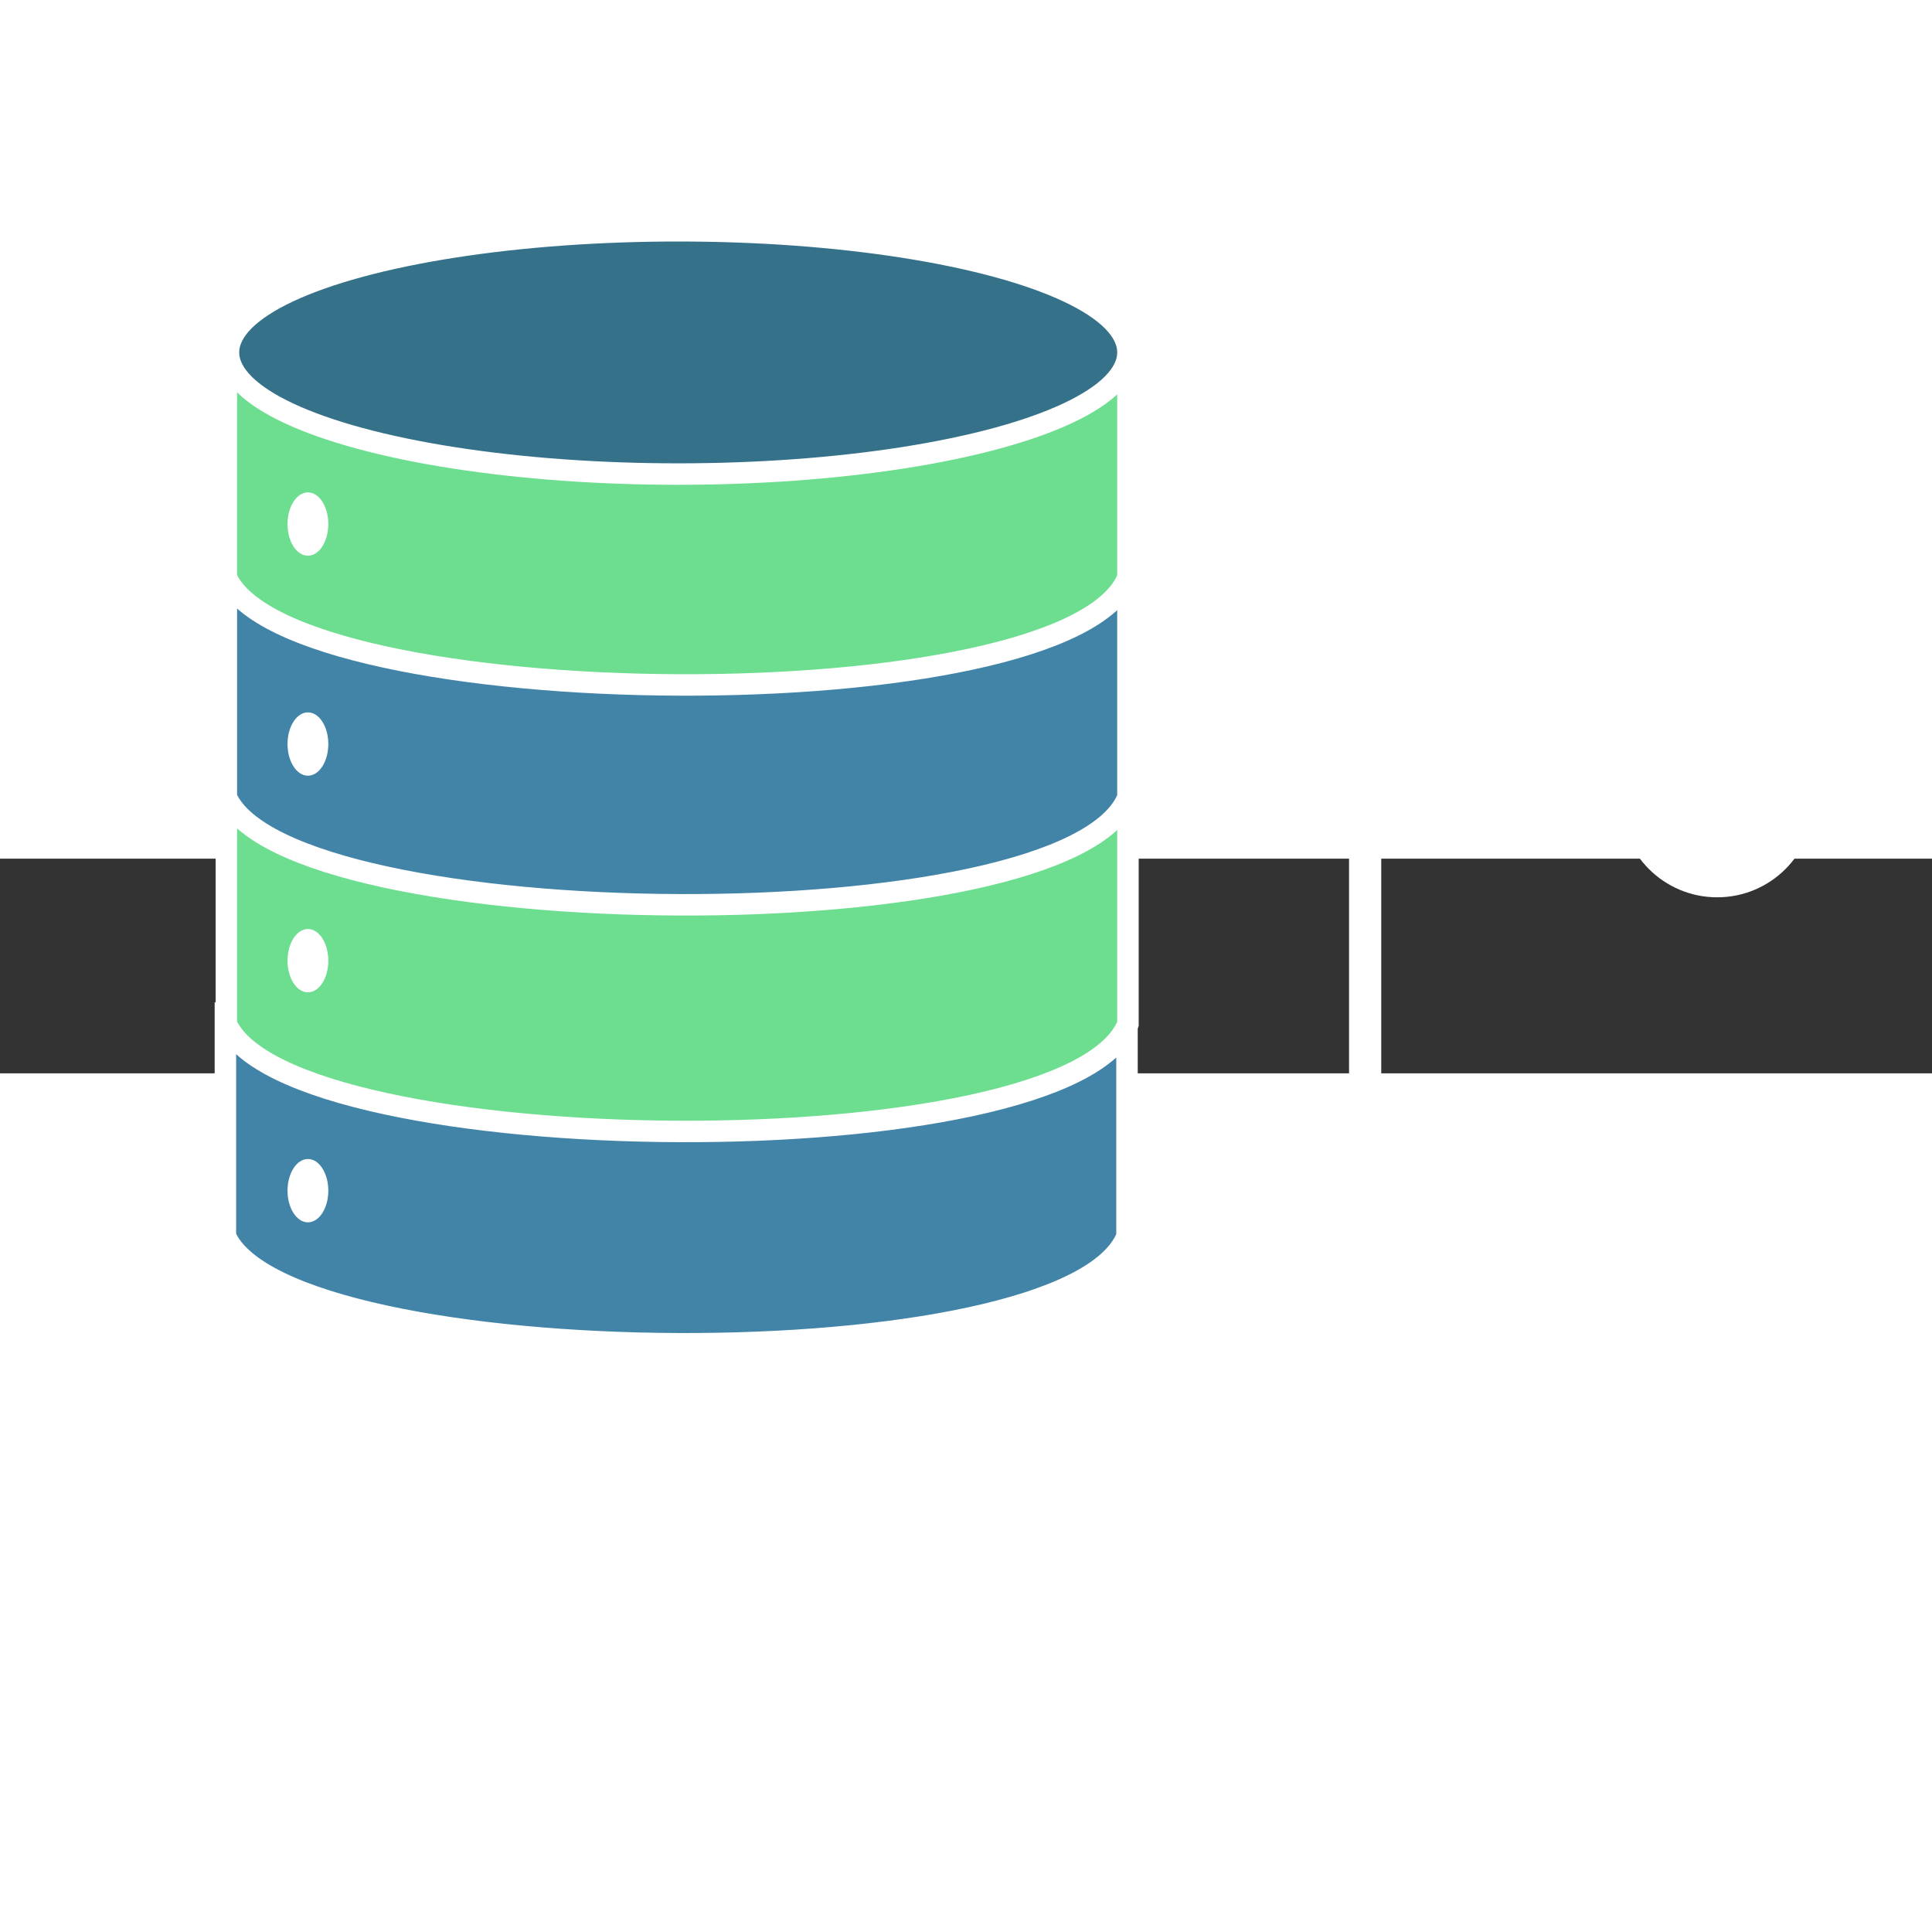 <?xml version="1.0" encoding="UTF-8"?>
<svg height="46px" width="46px" xmlns="http://www.w3.org/2000/svg" id="Слой_1" data-name="Слой 1" viewBox="0 450 900 100">
  <rect x="0" y="450" width="900" height="100" fill="#333333" stroke="none"/>
  <defs>
    <style>
      .cls-1 {
        stroke: #fff;
        stroke-width: 10px;
      }

      .cls-1,
      .cls-3 {
        stroke-miterlimit: 10;
      }

      .cls-2 {
        fill: #fff;
      }

      .cls-3 {
        fill: none;
        stroke: #fff;
        stroke-width: 15px;
      }
    </style>
  </defs>
  <path fill="#4284a8" class="cls-1" d="M927.06,626.9h-420v104c29,65.21,393,68.32,420,0Z" transform="translate(-402.06 -105)"></path>
  <path fill="#6dde8f" class="cls-1" d="M927.5,528h-420V632c29,65.21,393,68.32,420,0Z" transform="translate(-402.06 -105)"></path>
  <path fill="#4284a8" class="cls-1" d="M927.5,422.42h-420v104c29,65.21,393,68.31,420,0Z" transform="translate(-402.06 -105)"></path>
  <path fill="#6dde8f" class="cls-1" d="M927.5,320h-420V424c29,65.21,393,68.32,420,0Z" transform="translate(-402.06 -105)"></path>
  <ellipse fill="#36718a" class="cls-1" cx="315.94" cy="214.17" rx="209.5" ry="56.67"></ellipse>
  <ellipse class="cls-2" cx="143.44" cy="294.13" rx="9.5" ry="14.75"></ellipse>
  <ellipse class="cls-2" cx="143.44" cy="396.6" rx="9.5" ry="14.75"></ellipse>
  <ellipse class="cls-2" cx="143.44" cy="497.52" rx="9.5" ry="14.75"></ellipse>
  <ellipse class="cls-2" cx="143.44" cy="604.66" rx="9.5" ry="14.75"></ellipse>
  <polyline class="cls-3" points="738.94 240 635.94 240 635.94 423 635.94 601 738.94 601"></polyline>
  <line class="cls-3" x1="540.94" y1="423" x2="738.94" y2="423"></line>
  <circle fill="#fff" cx="799.94" cy="245" r="45"></circle>
  <circle fill="#fff" cx="799.94" cy="423" r="45"></circle>
  <circle fill="#fff" cx="799.94" cy="601" r="45"></circle>
</svg>